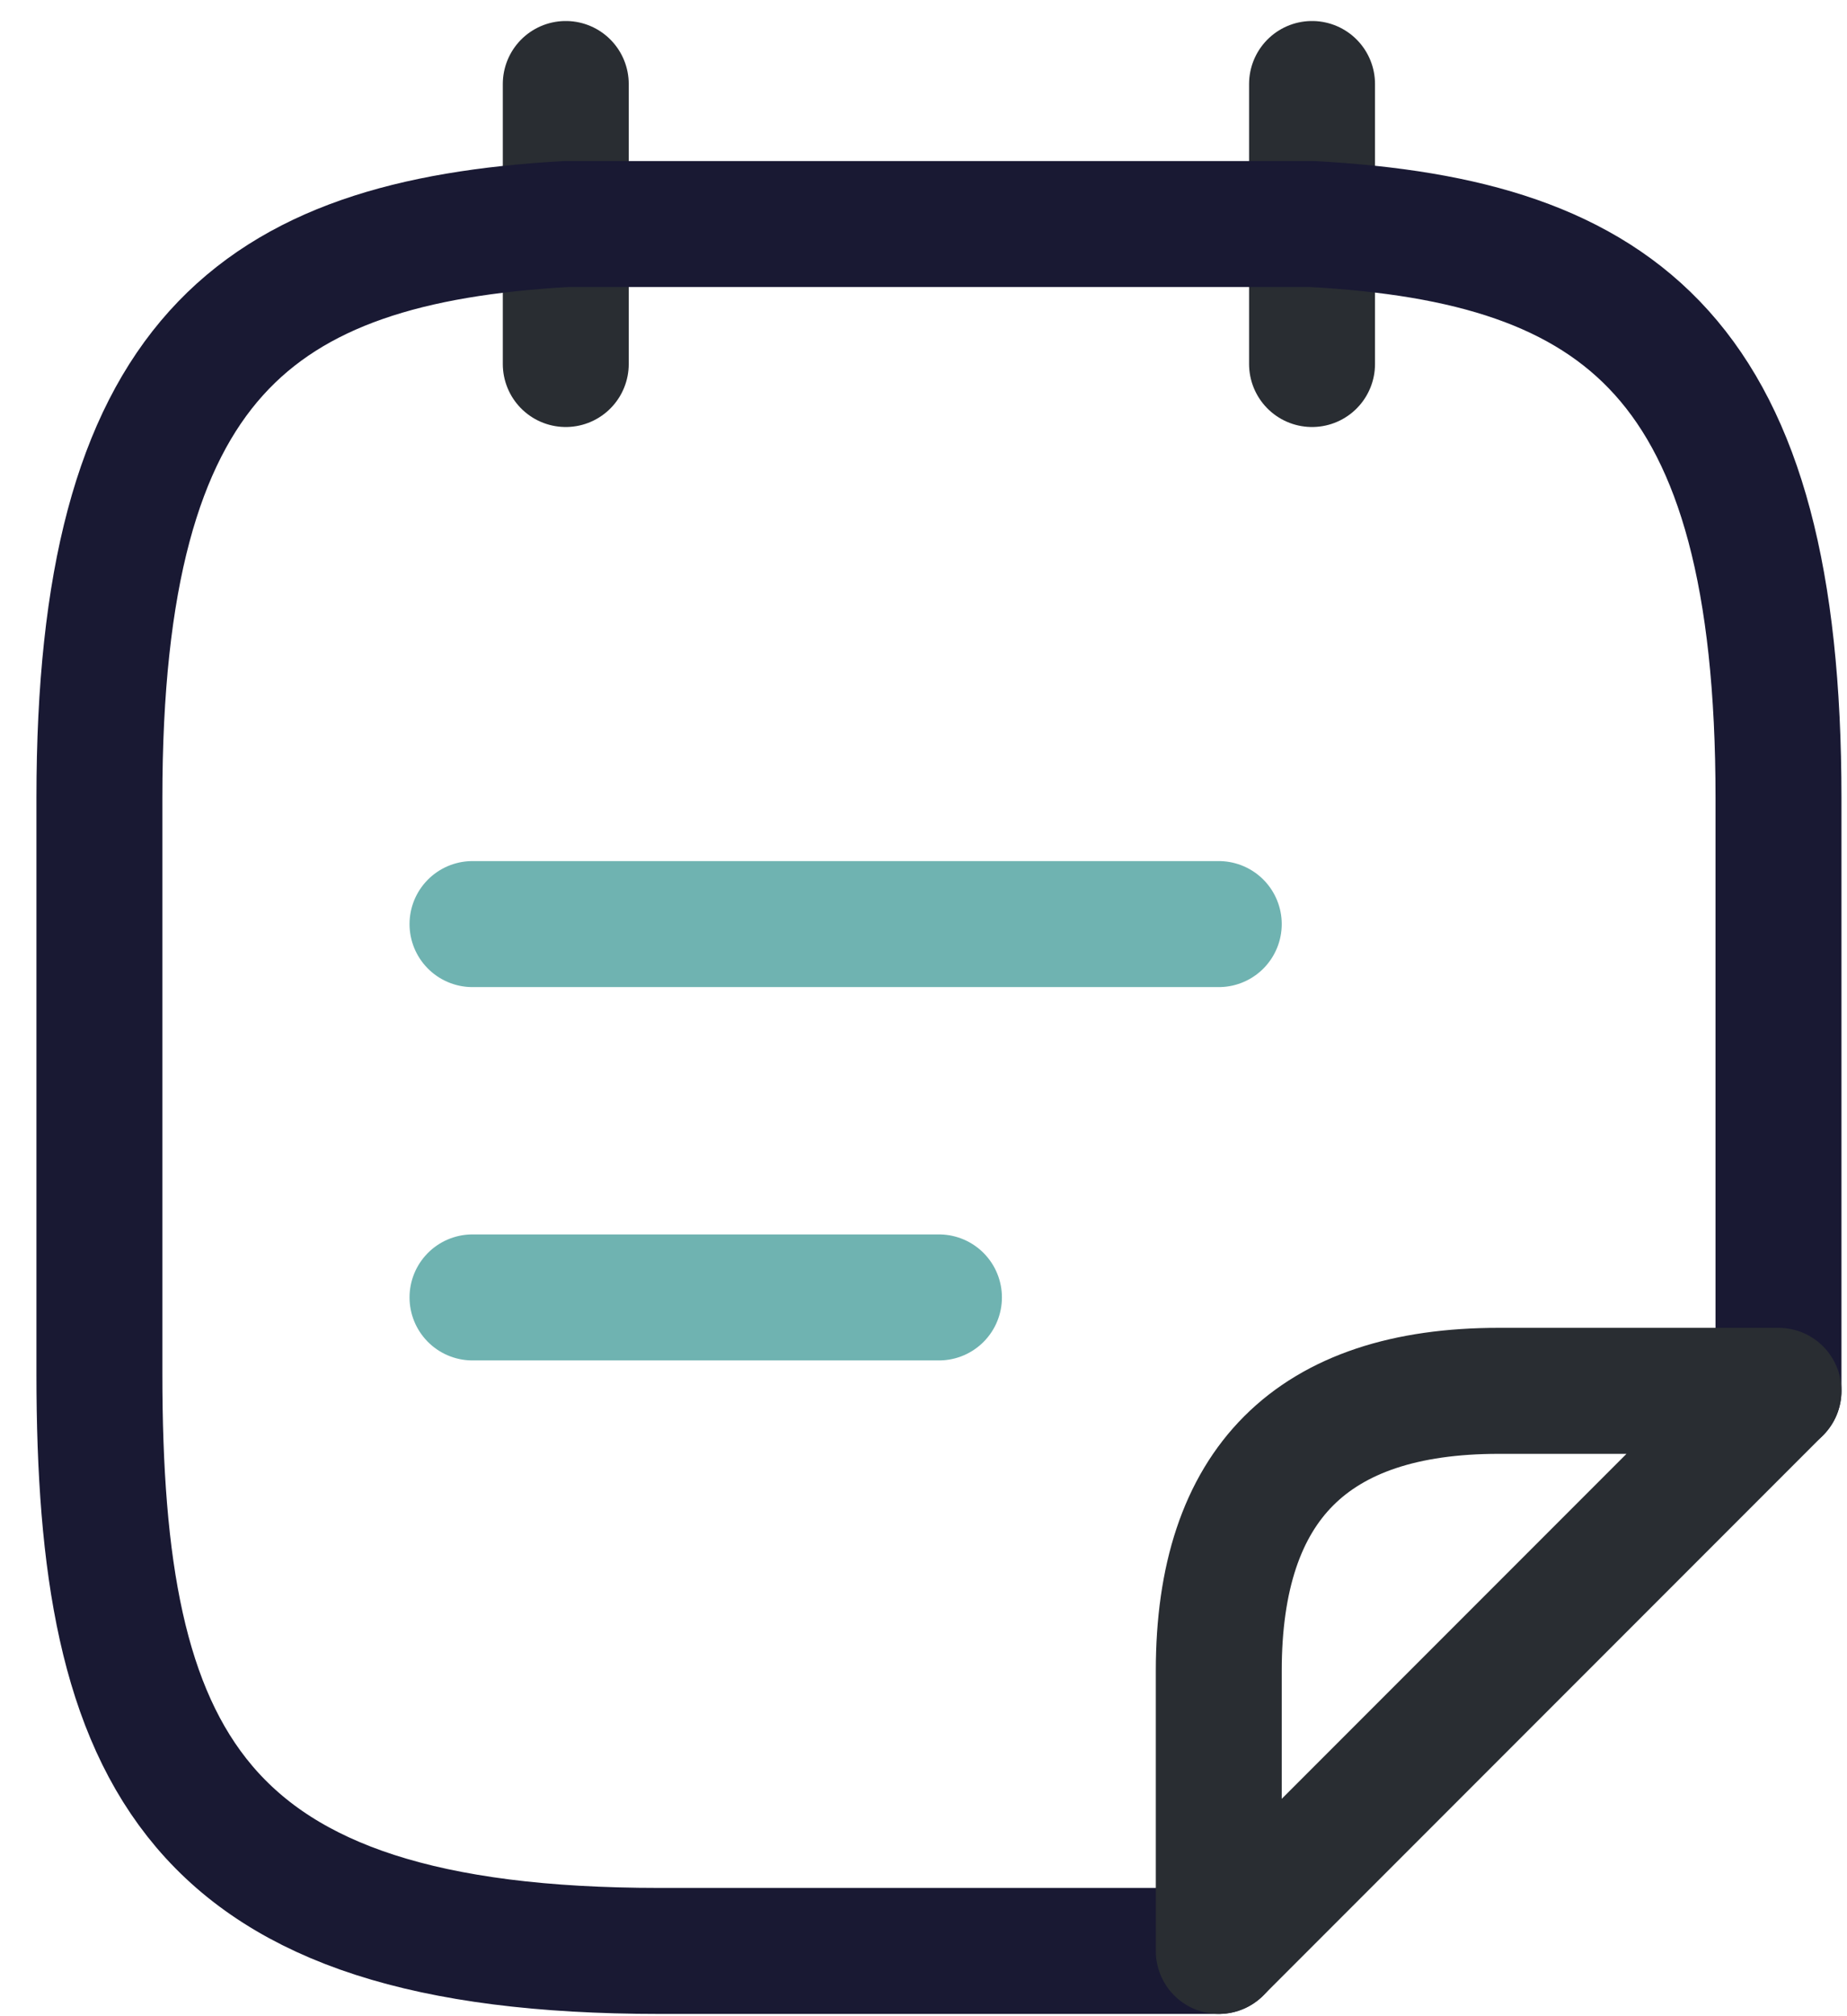 <svg width="22" height="24" viewBox="0 0 22 24" fill="none" xmlns="http://www.w3.org/2000/svg">
<path d="M6.739 1V4.333" stroke="#292D32" stroke-width="1.5" stroke-miterlimit="10" stroke-linecap="round" stroke-linejoin="round"/>
<path d="M15.628 1V4.333" stroke="#292D32" stroke-width="1.5" stroke-miterlimit="10" stroke-linecap="round" stroke-linejoin="round"/>
<path opacity="0.6" d="M5.628 11H14.517" stroke="#10807E" stroke-width="1.5" stroke-miterlimit="10" stroke-linecap="round" stroke-linejoin="round"/>
<path opacity="0.6" d="M5.628 15.444H11.184" stroke="#10807E" stroke-width="1.5" stroke-miterlimit="10" stroke-linecap="round" stroke-linejoin="round"/>
<path d="M14.517 23.223H7.851C2.295 23.223 1.184 20.934 1.184 16.356V9.5C1.184 4.278 3.04 2.878 6.74 2.667H15.629C19.328 2.867 21.184 4.278 21.184 9.5V16.556" stroke="#191933" stroke-width="1.5" stroke-miterlimit="10" stroke-linecap="round" stroke-linejoin="round"/>
<path d="M21.184 16.556L14.517 23.223V19.889C14.517 17.667 15.628 16.556 17.85 16.556H21.184Z" stroke="#292D32" stroke-width="1.5" stroke-linecap="round" stroke-linejoin="round"/>
</svg>
